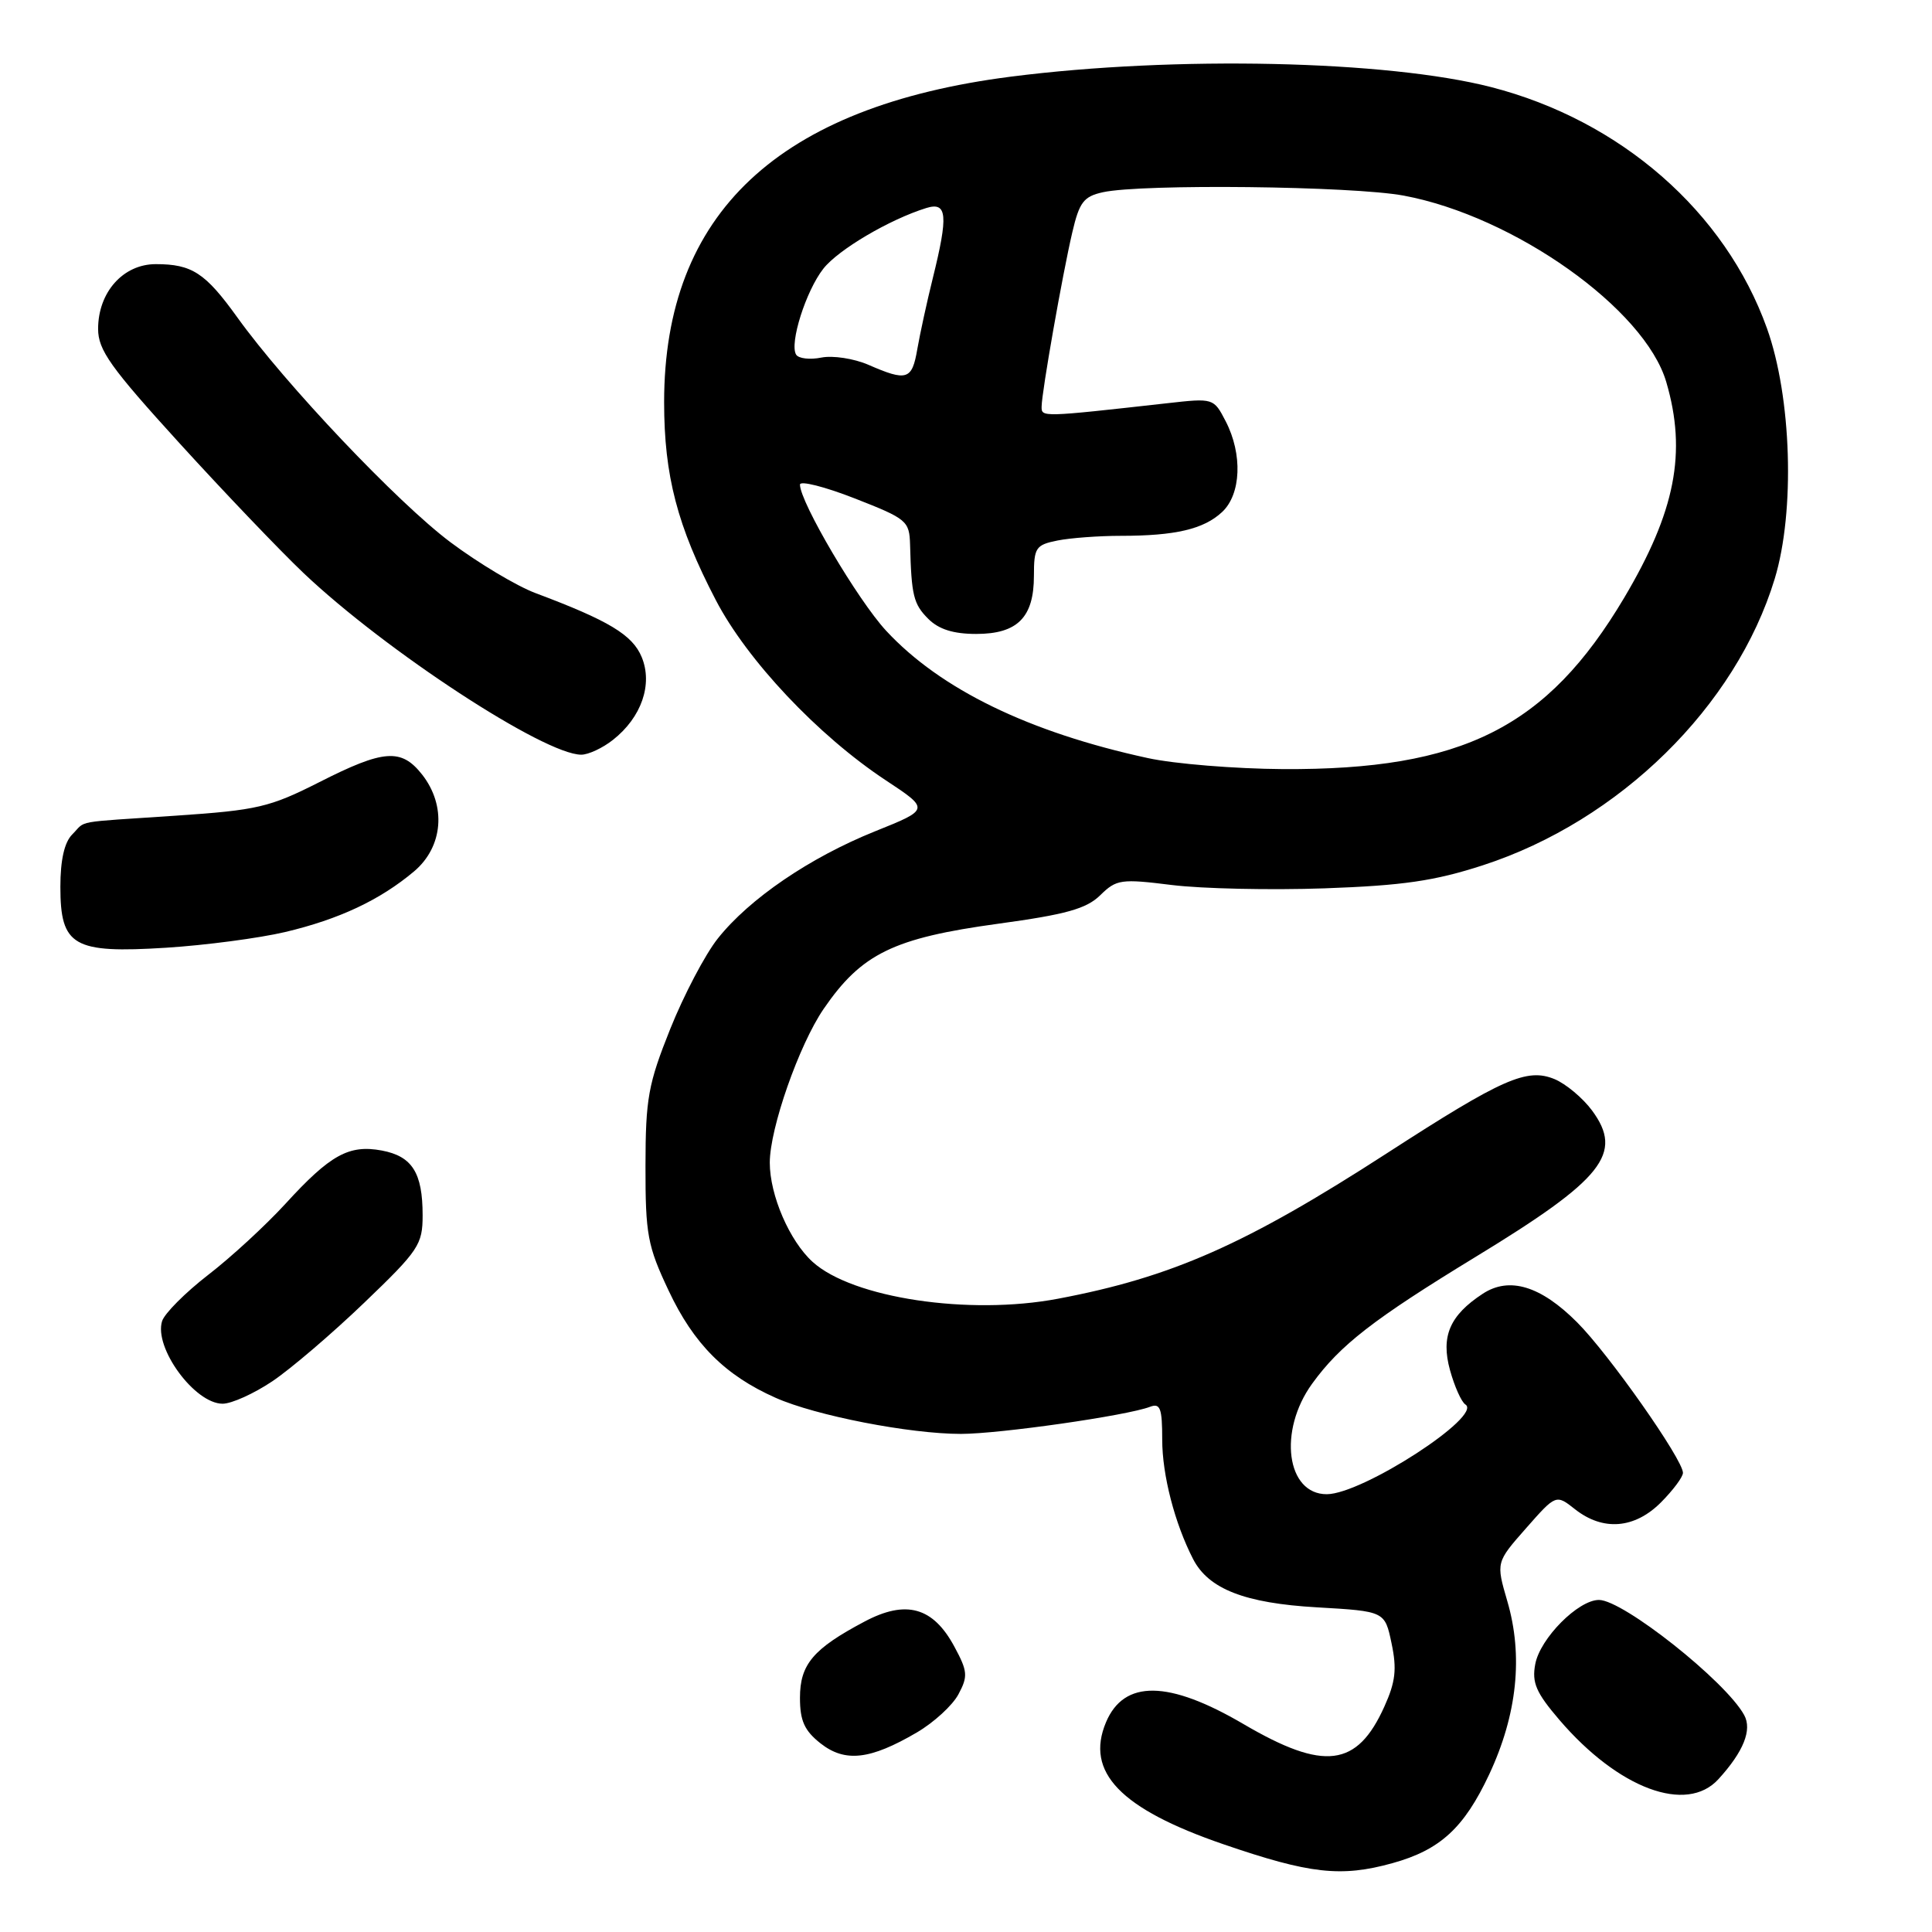 <?xml version="1.0" encoding="UTF-8" standalone="no"?>
<!DOCTYPE svg PUBLIC "-//W3C//DTD SVG 1.1//EN" "http://www.w3.org/Graphics/SVG/1.1/DTD/svg11.dtd" >
<svg xmlns="http://www.w3.org/2000/svg" xmlns:xlink="http://www.w3.org/1999/xlink" version="1.1" viewBox="0 0 256 256">
 <g >
 <path fill="currentColor"
d=" M 184.50 246.88 C 190.83 245.13 194.00 242.21 197.33 235.11 C 201.04 227.18 201.85 219.39 199.72 212.14 C 198.23 207.02 198.23 207.02 202.20 202.51 C 206.18 197.99 206.18 197.99 208.72 200.00 C 212.42 202.90 216.59 202.57 220.08 199.08 C 221.68 197.47 223.00 195.71 223.00 195.16 C 223.00 193.39 213.16 179.39 208.97 175.21 C 204.15 170.38 199.99 169.12 196.47 171.43 C 192.10 174.29 190.90 177.07 192.13 181.54 C 192.73 183.72 193.65 185.77 194.17 186.10 C 196.55 187.59 180.56 197.96 175.82 197.99 C 170.46 198.02 169.33 189.60 173.87 183.34 C 177.58 178.22 181.99 174.80 195.50 166.56 C 212.46 156.23 215.16 152.84 210.95 147.14 C 209.72 145.48 207.49 143.62 205.99 142.99 C 202.32 141.48 199.11 142.89 183.76 152.82 C 165.07 164.90 155.27 169.24 140.18 172.09 C 128.40 174.32 112.98 172.01 107.68 167.21 C 104.62 164.44 102.00 158.38 102.00 154.06 C 102.00 149.51 105.88 138.44 109.14 133.68 C 114.16 126.36 118.38 124.30 132.26 122.40 C 141.27 121.17 143.95 120.42 145.79 118.62 C 147.94 116.51 148.54 116.43 155.29 117.27 C 159.26 117.76 168.35 117.96 175.50 117.71 C 185.91 117.34 190.09 116.73 196.50 114.65 C 214.58 108.77 230.02 93.61 235.16 76.69 C 237.87 67.77 237.40 52.64 234.13 43.50 C 228.60 28.06 214.76 15.96 197.58 11.54 C 183.79 8.00 155.72 7.38 134.00 10.15 C 103.12 14.09 88.00 28.27 88.00 53.29 C 88.00 63.03 89.75 69.72 94.84 79.50 C 98.99 87.49 108.41 97.47 117.35 103.38 C 123.20 107.24 123.20 107.24 115.93 110.16 C 107.31 113.63 99.30 119.08 95.11 124.36 C 93.44 126.46 90.61 131.85 88.81 136.34 C 85.89 143.64 85.54 145.55 85.53 154.50 C 85.52 163.59 85.80 165.09 88.60 171.02 C 91.92 178.08 96.07 182.24 102.76 185.21 C 108.08 187.58 120.54 190.00 127.34 190.00 C 132.50 189.99 149.32 187.58 152.38 186.41 C 153.74 185.89 154.00 186.58 154.00 190.77 C 154.00 195.45 155.66 201.86 158.09 206.58 C 160.13 210.55 164.93 212.43 174.50 212.98 C 183.50 213.50 183.50 213.50 184.39 217.76 C 185.11 221.16 184.91 222.87 183.44 226.12 C 179.82 234.17 175.46 234.71 164.79 228.46 C 154.84 222.62 148.94 222.55 146.55 228.21 C 143.77 234.82 148.45 239.68 162.10 244.37 C 173.55 248.30 177.69 248.77 184.50 246.88 Z  M 227.70 235.75 C 231.03 232.10 232.19 229.21 231.11 227.25 C 228.67 222.78 215.07 212.00 211.87 212.00 C 209.12 212.00 204.07 217.09 203.43 220.50 C 202.96 222.97 203.54 224.29 206.64 227.91 C 214.47 237.03 223.48 240.38 227.70 235.75 Z  M 121.47 229.57 C 123.73 228.25 126.22 225.97 127.00 224.50 C 128.28 222.11 128.22 221.45 126.46 218.19 C 123.64 212.94 120.05 211.94 114.53 214.88 C 107.75 218.47 106.00 220.54 106.00 224.97 C 106.00 228.01 106.59 229.32 108.73 231.01 C 111.98 233.56 115.30 233.18 121.47 229.57 Z  M 36.08 183.03 C 38.51 181.40 43.99 176.72 48.25 172.63 C 55.49 165.69 56.00 164.92 56.00 161.03 C 56.00 155.40 54.62 153.21 50.59 152.45 C 46.24 151.64 43.76 153.01 37.83 159.50 C 35.21 162.36 30.60 166.61 27.57 168.94 C 24.55 171.28 21.81 174.03 21.48 175.05 C 20.36 178.58 25.80 186.00 29.50 186.00 C 30.69 186.00 33.65 184.66 36.08 183.03 Z  M 37.78 123.50 C 44.95 121.80 50.35 119.26 54.87 115.46 C 58.72 112.21 59.17 106.76 55.93 102.63 C 53.17 99.13 50.86 99.30 42.31 103.64 C 35.73 106.97 34.11 107.35 23.31 108.08 C 9.51 109.01 11.50 108.64 9.57 110.57 C 8.53 111.61 8.00 113.96 8.00 117.51 C 8.00 125.37 9.71 126.35 22.00 125.58 C 27.23 125.25 34.33 124.31 37.78 123.50 Z  M 81.23 98.03 C 85.00 95.06 86.52 90.68 85.03 87.07 C 83.81 84.12 80.67 82.23 70.96 78.59 C 68.46 77.65 63.39 74.62 59.69 71.85 C 52.69 66.61 37.80 50.90 31.45 42.06 C 27.20 36.15 25.44 35.00 20.64 35.00 C 16.32 35.00 13.00 38.72 13.00 43.58 C 13.00 46.38 14.63 48.67 23.75 58.69 C 29.66 65.18 37.08 72.95 40.24 75.95 C 51.11 86.25 72.13 100.00 77.02 100.00 C 77.96 100.00 79.86 99.12 81.23 98.03 Z  M 152.10 100.45 C 136.33 97.03 124.61 91.33 117.42 83.58 C 113.67 79.53 106.00 66.53 106.00 64.21 C 106.00 63.66 109.26 64.48 113.25 66.04 C 120.18 68.75 120.50 69.02 120.59 72.19 C 120.77 78.92 121.04 80.04 123.00 82.00 C 124.39 83.39 126.33 84.00 129.35 84.00 C 134.82 84.00 137.00 81.81 137.00 76.30 C 137.00 72.56 137.24 72.20 140.13 71.62 C 141.84 71.28 145.61 71.00 148.50 71.00 C 155.73 71.00 159.50 70.12 161.93 67.85 C 164.46 65.50 164.67 60.19 162.41 55.82 C 160.82 52.75 160.79 52.74 154.66 53.43 C 137.95 55.30 138.00 55.29 138.02 53.87 C 138.04 51.91 140.78 36.37 142.08 30.81 C 143.02 26.78 143.59 26.03 146.15 25.47 C 151.30 24.34 179.20 24.65 186.00 25.92 C 200.64 28.65 217.96 40.94 220.79 50.62 C 223.53 59.96 222.00 67.77 215.20 79.23 C 204.98 96.42 193.79 102.04 170.00 101.91 C 163.68 101.87 155.62 101.22 152.10 100.45 Z  M 115.05 48.33 C 113.15 47.51 110.36 47.08 108.84 47.38 C 107.32 47.69 105.81 47.51 105.49 46.99 C 104.58 45.51 106.79 38.54 109.10 35.60 C 111.09 33.07 117.88 29.07 122.75 27.56 C 125.51 26.71 125.67 28.51 123.60 36.86 C 122.83 39.96 121.91 44.19 121.55 46.25 C 120.85 50.35 120.18 50.57 115.05 48.33 Z "/>
</g>
</svg>